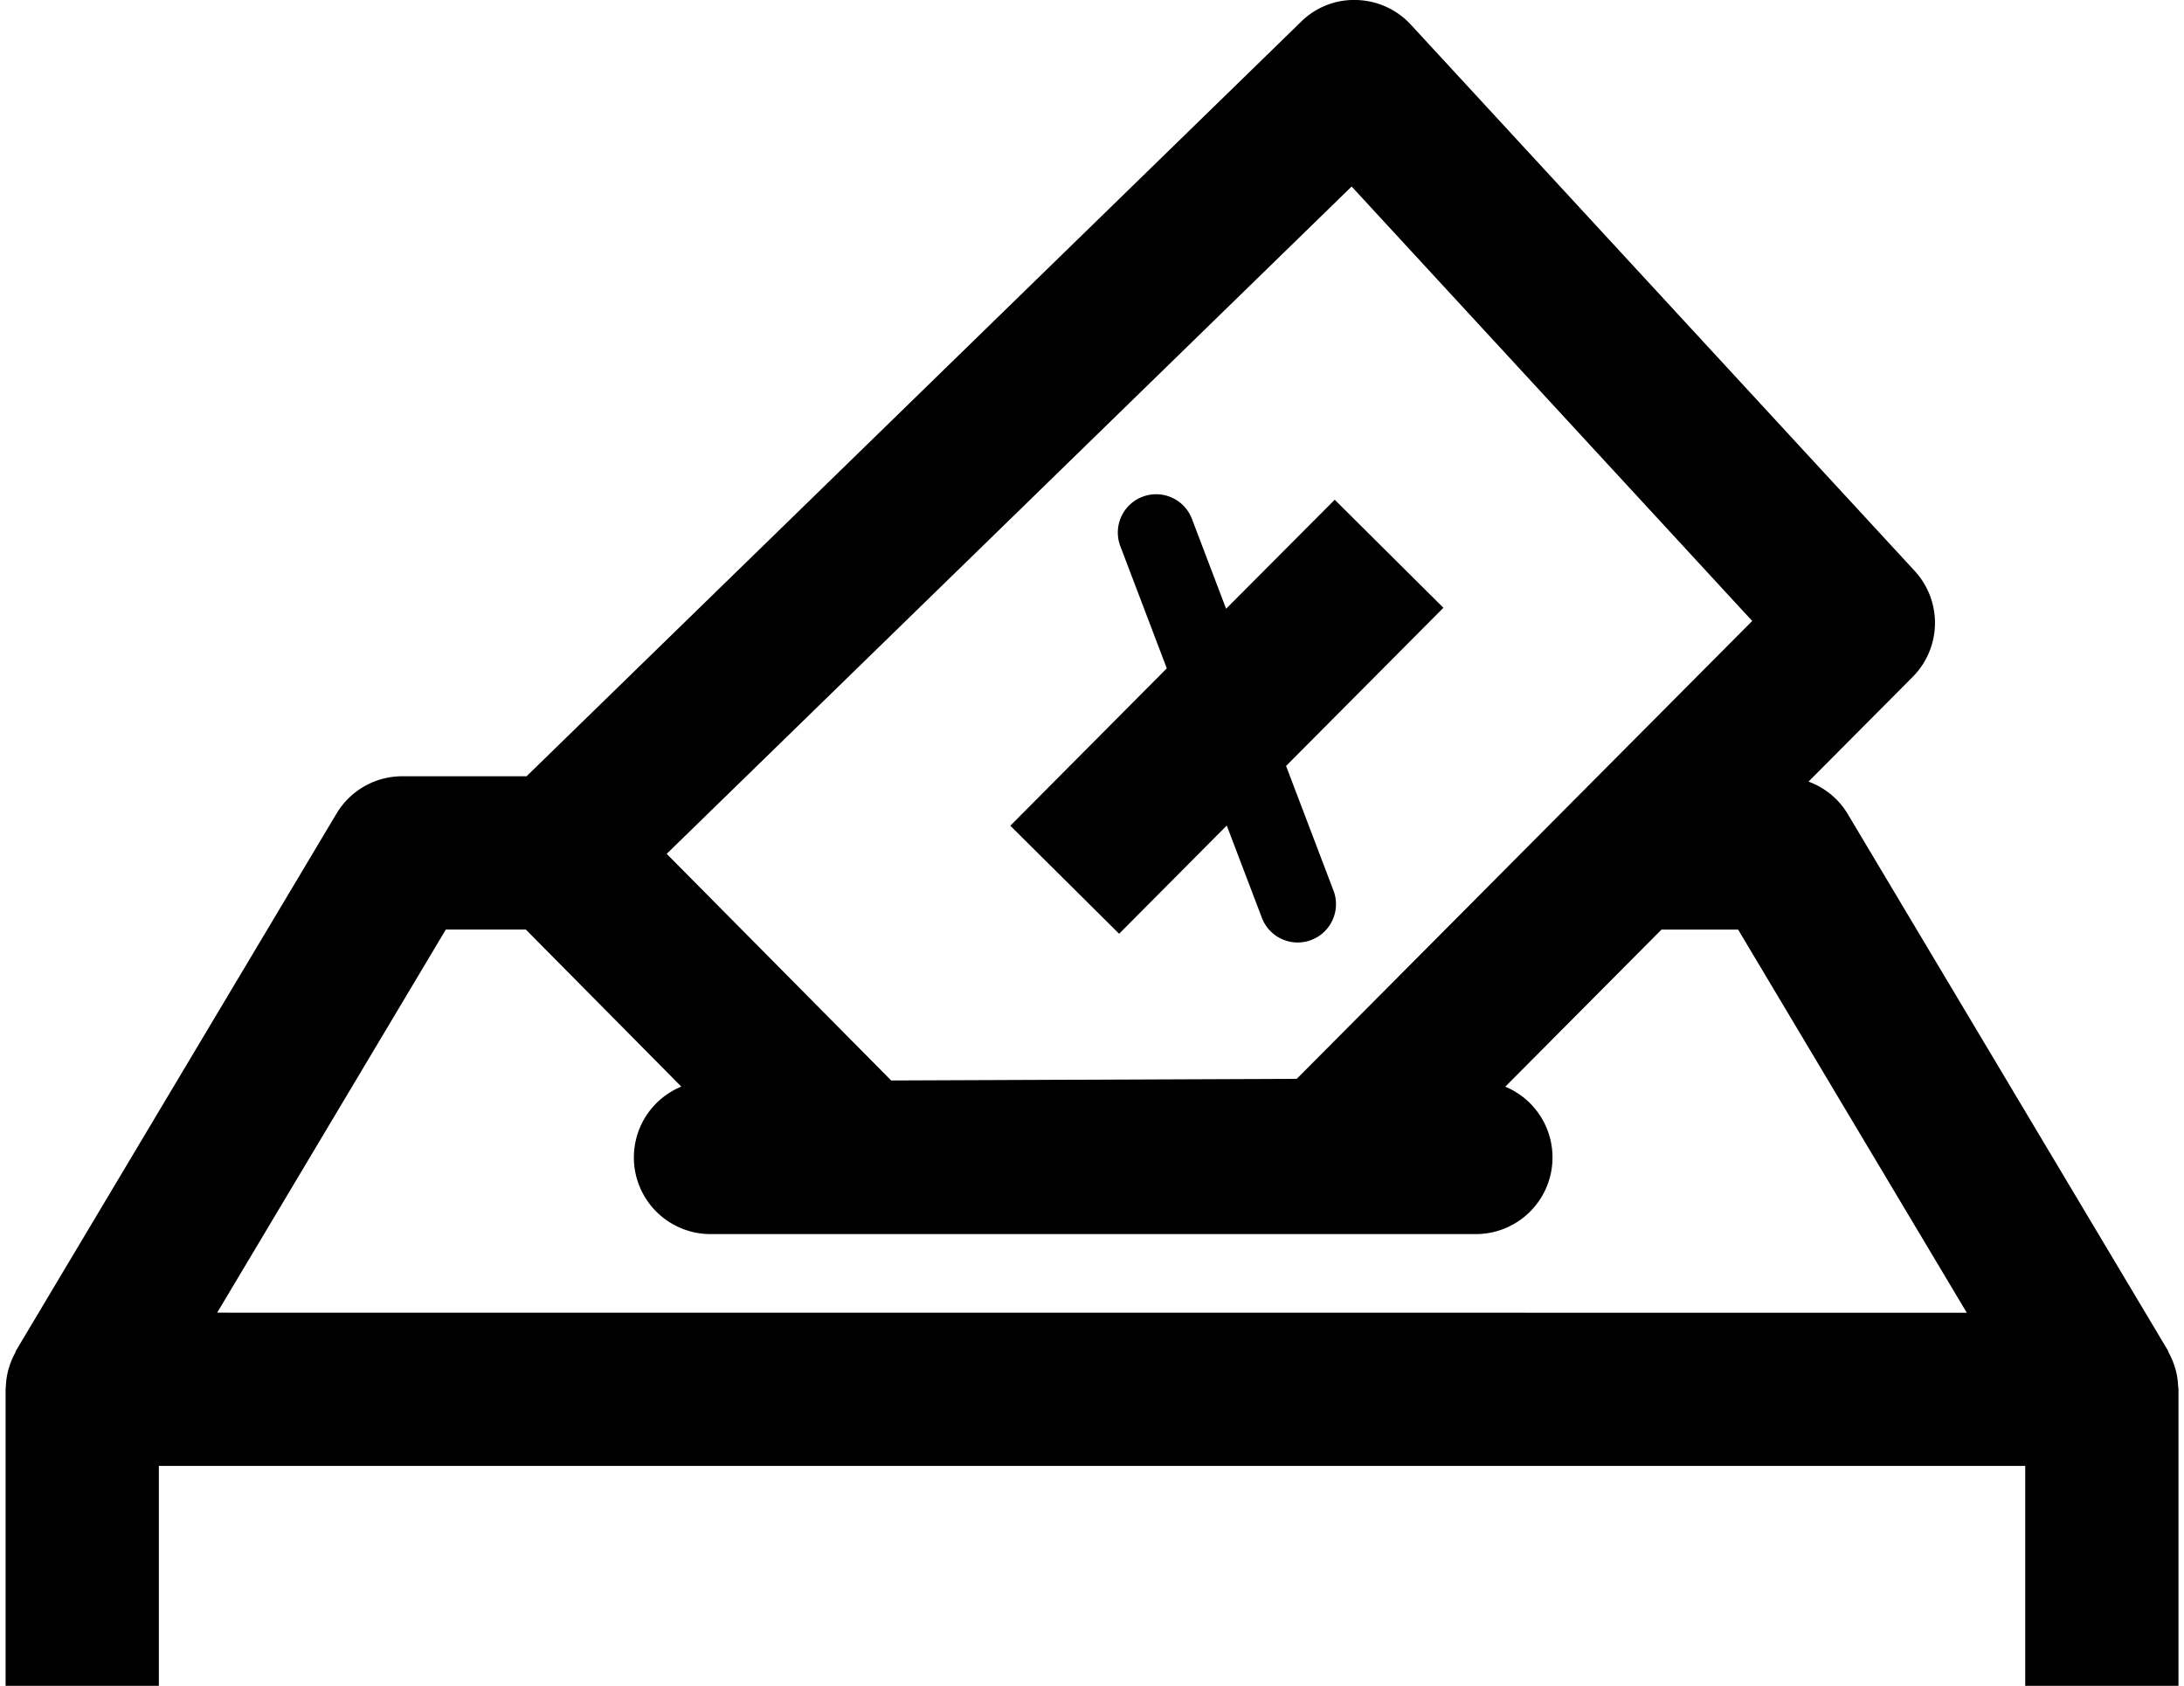 <svg id="icons" xmlns="http://www.w3.org/2000/svg" viewBox="0 0 57 44"><path d="M56.847,36.184a1.968,1.968,0,0,0-.058-.409c-.011-.044-.026-.086-.04-.13a1.925,1.925,0,0,0-.145-.336c-.013-.024-.018-.051-.032-.075l-8.355-14A1.983,1.983,0,0,0,47.2,20.4l2.719-2.733A2,2,0,0,0,49.97,14.9L36.823.645A2,2,0,0,0,35.407,0a1.965,1.965,0,0,0-1.449.566L13.743,20.26H10.5a2,2,0,0,0-1.717.974l-8.355,14c-.014.024-.019.051-.032.075a1.925,1.925,0,0,0-.145.336c-.014.044-.029.086-.04.13a1.968,1.968,0,0,0-.058.409c0,.022-.007.042-.007.064V44h4V38.26h48.71V44h4V36.248C56.854,36.226,56.848,36.206,56.847,36.184ZM35.276,4.868,45.731,16.207,33.844,28.157,23.259,28.2,17.4,22.285ZM5.668,34.26l5.968-10h2.087l4.058,4.1a2,2,0,0,0,.76,3.849H38.522a2,2,0,0,0,.764-3.847l4.077-4.1h2l5.968,10Z"/><path d="M29.208,24.371l2.809-2.825.907,2.383a1,1,0,1,0,1.869-.71l-1.228-3.228,4.106-4.128-2.836-2.82L32,15.888l-.885-2.327a1,1,0,1,0-1.869.711l1.206,3.172-4.084,4.107Z"/></svg>